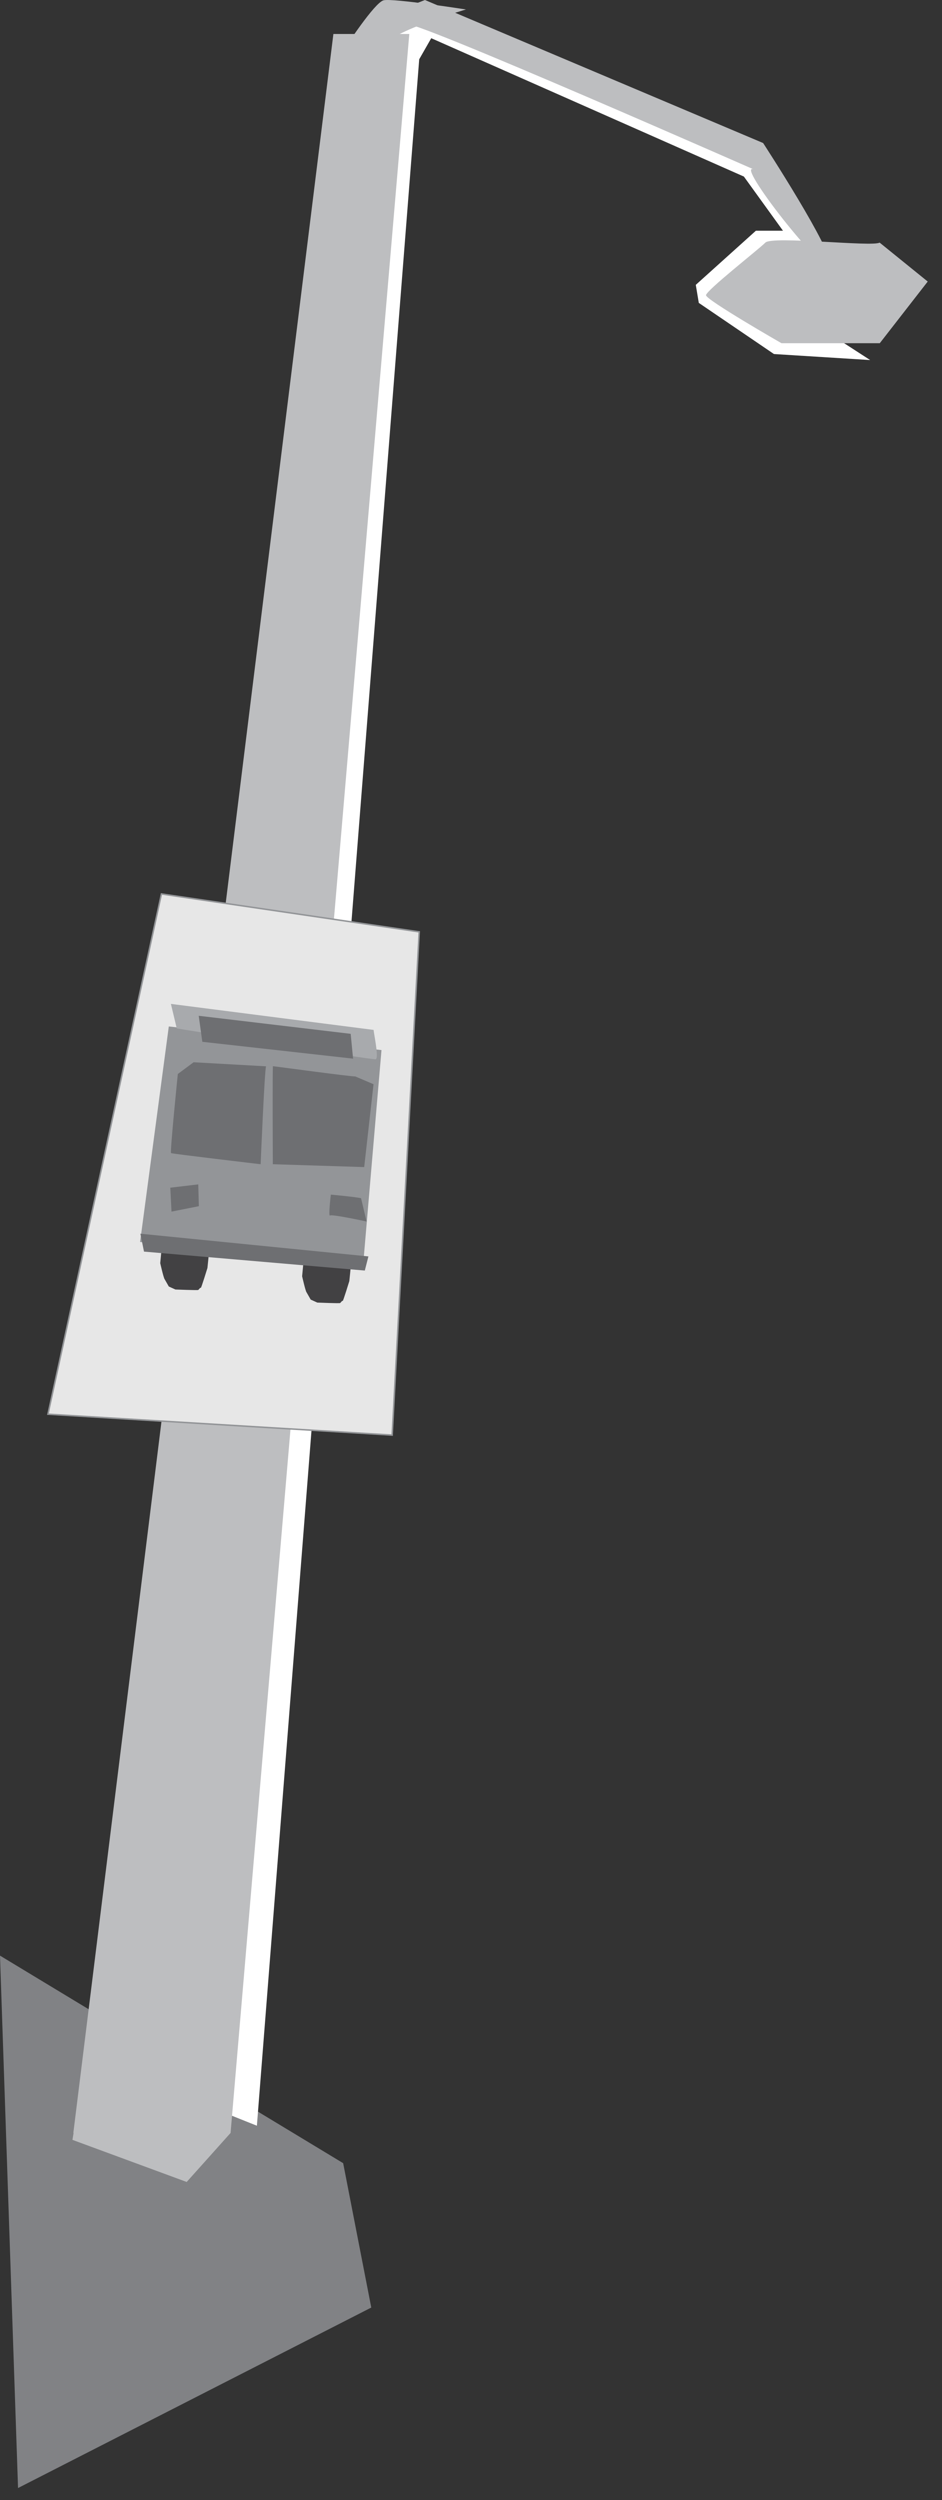 <?xml version="1.0" encoding="utf-8"?>
<!-- Generator: Adobe Illustrator 18.0.0, SVG Export Plug-In . SVG Version: 6.00 Build 0)  -->
<!DOCTYPE svg PUBLIC "-//W3C//DTD SVG 1.1//EN" "http://www.w3.org/Graphics/SVG/1.1/DTD/svg11.dtd">
<svg version="1.1" id="Layer_1" xmlns="http://www.w3.org/2000/svg" xmlns:xlink="http://www.w3.org/1999/xlink" x="0px" y="0px"
	 viewBox="0 0 626.7 1662.3" enable-background="new 0 0 626.7 1662.3" xml:space="preserve">
<rect x="0" y="0" width="626.7" height="1662.3" fill="#333333" stroke="none"/>
<polygon fill="#818285" points="0,1300.3 228.3,1438.3 247,1534.3 12,1654.3 "/>
<g>
	<polygon fill="#FFFFFF" points="150.9,1405.4 170.9,1413.4 278.9,39.4 286.9,25.4 494.9,117.4 520.9,153.4 502.9,153.4 
		462.9,189.4 464.9,201.4 514.9,235.4 578.9,239.4 510.9,195.4 540.9,165.4 494.9,97.4 282.9,5.4 254.9,17.4 	"/>
	<g>
		<path fill="#BDBEC0" d="M153.4,1418.2L272.3,22.6h-12.4h-38.1l-173,1395.5c0,0,86.7,36.5,73,27.4S153.4,1418.2,153.4,1418.2z"/>
		<path fill="#BDBEC0" d="M255.3,32.1c-0.8-5.3,16.2-12.7,31.5-18.2c12.2-4.4,23.2-7.6,23.2-7.6s-48.7-7.6-54.8-6.1
			s-25.8,31.9-25.8,31.9H255.3z"/>
		<path fill="#BDBEC0" d="M269.8,16.1c-2.3-6.7,245.5,102.7,231.8,96.6c-13.7-6.1,48.4,73,50.8,63.8c2.4-9.1-44.7-81.4-44.7-81.4
			L282.7,0l-19.8,7.8L269.8,16.1z"/>
		<path fill="#BDBEC0" d="M585.2,161.3c-4.6,3-71.4-4.6-76,0c-4.6,4.6-39.5,31.9-39.5,35s50.2,31.9,50.2,31.9h65.4l31.9-41
			L585.2,161.3z"/>
	</g>
</g>
<polygon fill="#BDBEC0" points="54.9,1382.1 48.2,1422.8 124.2,1450.8 153.4,1418.2 "/>
<polygon fill="#E7E7E7" stroke="#939598" stroke-miterlimit="10" points="278.9,619.6 107.4,594.4 31.9,940.3 260.9,954.2 "/>
<path fill="#424143" d="M231.8,829.5c0,0,1.5,11,1.6,11.5c0.1,0.5-1,10.8-1,10.8s-4.2,13.7-4.4,13.2s-1.3,1.1-1.7,1.4
	c-0.4,0.3-15.2-0.3-15.2-0.3l-4.4-2l-2.8-4.9c-0.7-0.9-2.9-10.6-2.9-10.6l0.8-8.5l1.3-15l4-7.5l3.6-1.4l15.6,1.6l3.8,4.6
	L231.8,829.5z"/>
<path fill="#424143" d="M137.4,820.8c0,0,1.5,11,1.6,11.5c0.1,0.5-1,10.8-1,10.8s-4.2,13.7-4.4,13.2s-1.3,1.1-1.7,1.4
	c-0.4,0.3-15.2-0.3-15.2-0.3l-4.4-2l-2.8-4.9c-0.7-0.9-2.9-10.6-2.9-10.6l0.8-8.5l1.3-15l4-7.5l3.6-1.4l15.6,1.6l3.8,4.6
	L137.4,820.8z"/>
<polygon fill="#939598" points="253.8,698.2 241.7,839.7 93.2,825.8 112.3,682.5 "/>
<path fill="#A8AAAD" d="M248.6,684.8c-0.4,0,3.8,19,1.3,19.5c-2.5,0.5-132.3-20.5-132.3-20.5l-3.9-16.3L248.6,684.8z"/>
<polygon fill="#6E6F72" points="233.3,687.4 234.9,703.9 134.6,692.7 132.2,675.4 "/>
<path fill="#6E6F72" d="M236.3,715.7c-1.2,0.4-54.3-6.8-54.7-6.8c-0.4,0-0.1,65.2-0.1,65.2l60.8,1.9l6.2-55.1L236.3,715.7z"/>
<path fill="#6E6F72" d="M177,709c-1,2.7-3.6,65.1-3.6,65.1s-58.8-6.9-59.6-7.4s4.5-52.6,4.5-52.6l10.5-7.8L177,709z"/>
<path fill="#6E6F72" d="M240.2,796.7c-3-0.8-20.1-2.4-20.1-2.4s-1.8,14.9-0.5,13.9c1.3-1,24.3,4,24.3,4L240.2,796.7z"/>
<polygon fill="#6E6F72" points="131.9,787.5 132.3,802 114.1,805.6 113.3,789.7 "/>
<polygon fill="#6E6F72" points="245.1,835.4 242.7,844.8 95.8,832.2 93.4,820.3 "/>
</svg>
